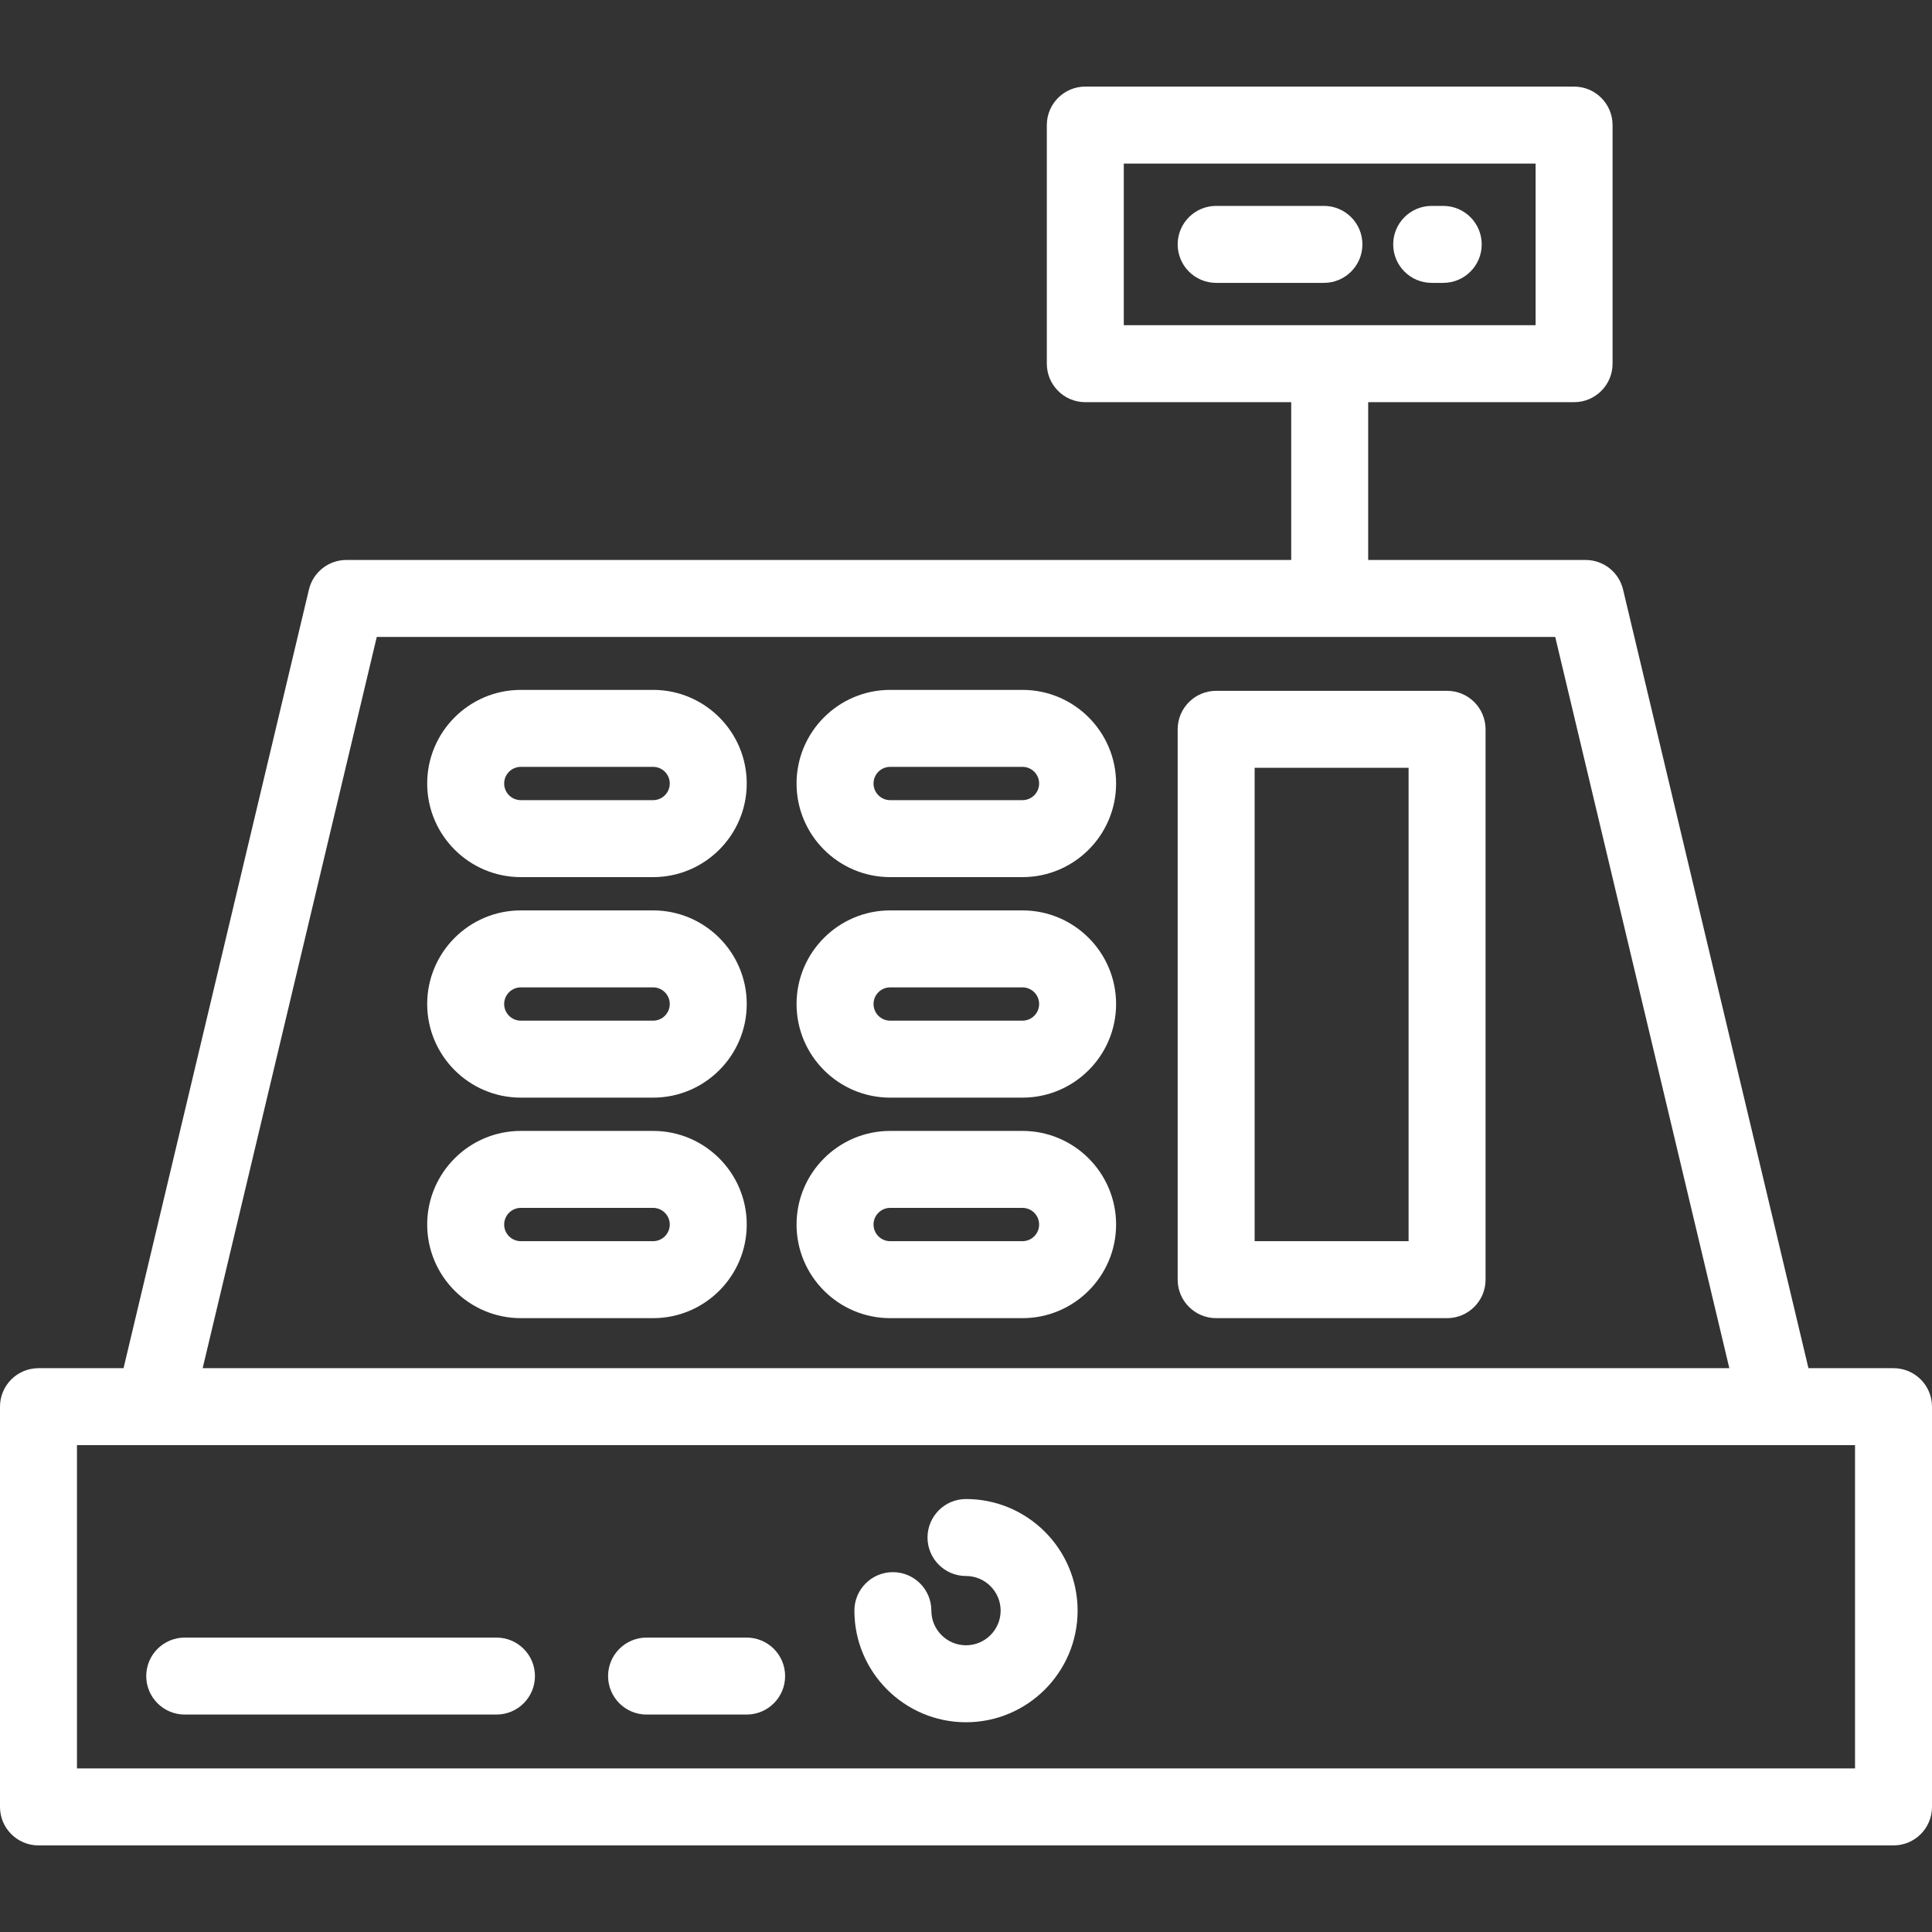 <?xml version="1.0" encoding="iso-8859-1"?>
<!-- Uploaded to: SVG Repo, www.svgrepo.com, Generator: SVG Repo Mixer Tools -->
<svg fill="#ffffff" height="800px" width="800px" version="1.1" id="Layer_1" xmlns="http://www.w3.org/2000/svg" xmlns:xlink="http://www.w3.org/1999/xlink" 
	 viewBox="0 0 502 502" xml:space="preserve">
<rect x="0" y="0" width="502" height="502" fill="#333333" stroke="none"/>
<g>
	<g>
		<g>
			<path d="M492,355.5h-22.101l-48.171-202.316c-1.073-4.505-5.098-7.684-9.729-7.684h-56.5v-41H409c5.522,0,10-4.478,10-10v-62
				c0-5.522-4.478-10-10-10H282c-5.522,0-10,4.478-10,10v62c0,5.522,4.478,10,10,10h53.5v41H90c-4.631,0-8.655,3.179-9.729,7.684
				L32.101,355.5H10c-5.522,0-10,4.478-10,10v104c0,5.522,4.478,10,10,10h482c5.522,0,10-4.478,10-10v-104
				C502,359.978,497.522,355.5,492,355.5z M292,84.5v-42h107v42H292z M97.898,165.5h306.203l45.238,190H52.66L97.898,165.5z
				 M482,459.5H20v-84h462V459.5z"/>
			<path d="M344,53.5h-28c-5.522,0-10,4.478-10,10s4.478,10,10,10h28c5.522,0,10-4.478,10-10C354,57.978,349.522,53.5,344,53.5z"/>
			<path d="M251,447.5c15.99,0,29-13.01,29-29s-13.01-29-29-29c-5.522,0-10,4.478-10,10c0,5.522,4.478,10,10,10c4.963,0,9,4.037,9,9
				s-4.037,9-9,9s-9-4.037-9-9c0-5.522-4.478-10-10-10c-5.522,0-10,4.478-10,10C222,434.49,235.01,447.5,251,447.5z"/>
			<path d="M169.703,179.257h-34.379c-13.412,0-24.324,10.912-24.324,24.324s10.912,24.324,24.324,24.324h34.379
				c13.412,0,24.324-10.912,24.324-24.324S183.115,179.257,169.703,179.257z M169.703,207.905h-34.379
				c-2.385,0-4.324-1.939-4.324-4.324s1.939-4.324,4.324-4.324h34.379c2.385,0,4.324,1.939,4.324,4.324
				S172.088,207.905,169.703,207.905z"/>
			<path d="M265.676,179.257h-34.379c-13.412,0-24.324,10.912-24.324,24.324s10.912,24.324,24.324,24.324h34.379
				c13.412,0,24.324-10.912,24.324-24.324S279.088,179.257,265.676,179.257z M265.676,207.905h-34.379
				c-2.385,0-4.324-1.939-4.324-4.324s1.939-4.324,4.324-4.324h34.379c2.385,0,4.324,1.939,4.324,4.324
				S268.061,207.905,265.676,207.905z"/>
			<path d="M169.703,236.554h-34.379c-13.412,0-24.324,10.912-24.324,24.324c0,13.413,10.912,24.325,24.324,24.325h34.379
				c13.412,0,24.324-10.912,24.324-24.325C194.027,247.466,183.115,236.554,169.703,236.554z M169.703,265.203h-34.379
				c-2.385,0-4.324-1.94-4.324-4.325s1.939-4.324,4.324-4.324h34.379c2.385,0,4.324,1.939,4.324,4.324
				S172.088,265.203,169.703,265.203z"/>
			<path d="M265.676,236.554h-34.379c-13.412,0-24.324,10.912-24.324,24.324c0,13.413,10.912,24.325,24.324,24.325h34.379
				c13.412,0,24.324-10.912,24.324-24.325C290,247.466,279.088,236.554,265.676,236.554z M265.676,265.203h-34.379
				c-2.385,0-4.324-1.94-4.324-4.325s1.939-4.324,4.324-4.324h34.379c2.385,0,4.324,1.939,4.324,4.324
				S268.061,265.203,265.676,265.203z"/>
			<path d="M169.703,293.852h-34.379c-13.412,0-24.324,10.912-24.324,24.324c0,13.412,10.912,24.324,24.324,24.324h34.379
				c13.412,0,24.324-10.912,24.324-24.324C194.027,304.764,183.115,293.852,169.703,293.852z M169.703,322.5h-34.379
				c-2.385,0-4.324-1.939-4.324-4.324s1.939-4.324,4.324-4.324h34.379c2.385,0,4.324,1.939,4.324,4.324S172.088,322.5,169.703,322.5
				z"/>
			<path d="M265.676,293.852h-34.379c-13.412,0-24.324,10.912-24.324,24.324c0,13.412,10.912,24.324,24.324,24.324h34.379
				c13.412,0,24.324-10.912,24.324-24.324C290,304.764,279.088,293.852,265.676,293.852z M265.676,322.5h-34.379
				c-2.385,0-4.324-1.939-4.324-4.324s1.939-4.324,4.324-4.324h34.379c2.385,0,4.324,1.939,4.324,4.324S268.061,322.5,265.676,322.5
				z"/>
			<path d="M376,179.5h-60c-5.522,0-10,4.478-10,10v143c0,5.522,4.478,10,10,10h60c5.522,0,10-4.478,10-10v-143
				C386,183.978,381.522,179.5,376,179.5z M366,322.5h-40v-123h40V322.5z"/>
			<path d="M375,53.5h-3c-5.522,0-10,4.478-10,10s4.478,10,10,10h3c5.522,0,10-4.478,10-10C385,57.978,380.522,53.5,375,53.5z"/>
			<path d="M48,445.5h81c5.522,0,10-4.478,10-10c0-5.522-4.478-10-10-10H48c-5.522,0-10,4.478-10,10
				C38,441.022,42.478,445.5,48,445.5z"/>
			<path d="M168,445.5h26c5.522,0,10-4.478,10-10c0-5.522-4.478-10-10-10h-26c-5.522,0-10,4.478-10,10
				C158,441.022,162.478,445.5,168,445.5z"/>
		</g>
	</g>
</g>
</svg>